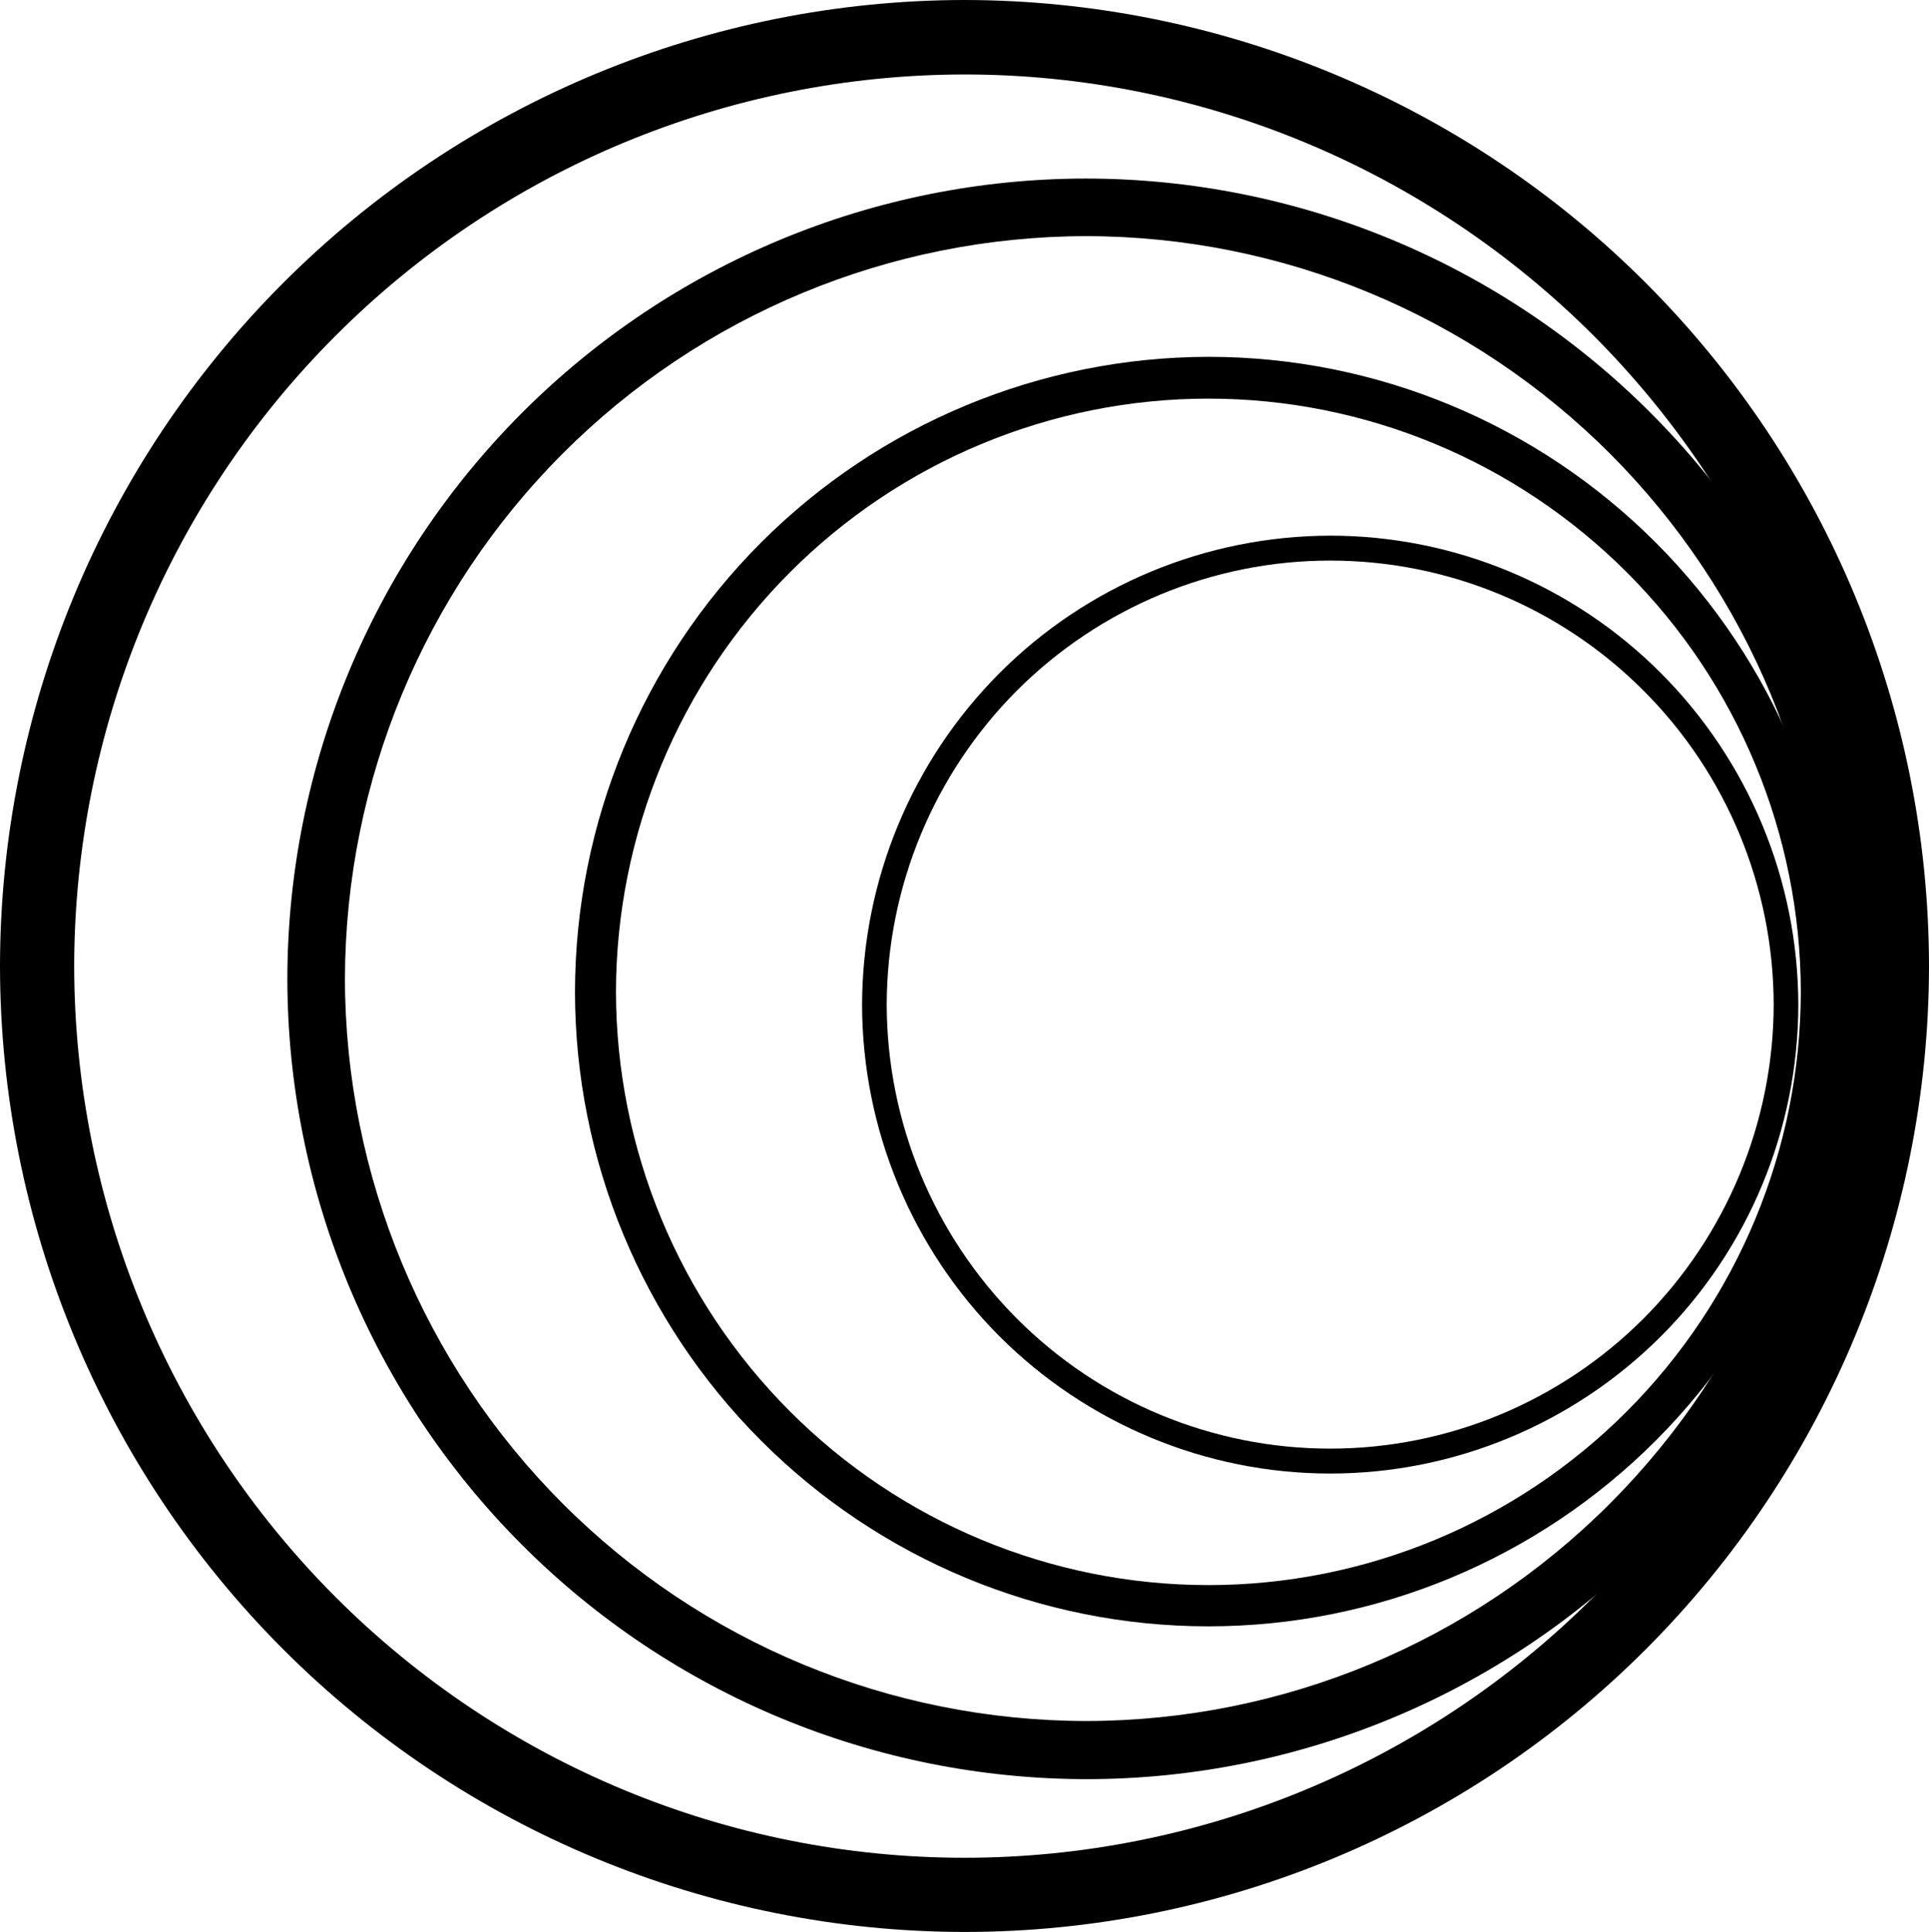 <?xml version="1.0" encoding="utf-8"?>
<!-- Generator: Adobe Illustrator 24.0.0, SVG Export Plug-In . SVG Version: 6.00 Build 0)  -->
<svg version="1.1" id="Layer_1" xmlns="http://www.w3.org/2000/svg" xmlns:xlink="http://www.w3.org/1999/xlink" x="0px" y="0px"
	 viewBox="0 0 696.8 697.9" style="enable-background:new 0 0 696.8 697.9;" xml:space="preserve">
<style type="text/css">
	.st0{fill:url(#SVGID_1_);}
	.st1{fill:url(#SVGID_2_);}
	.st2{fill:url(#SVGID_3_);}
	.st3{fill:url(#SVGID_4_);}
</style>
<linearGradient id="SVGID_1_" gradientUnits="userSpaceOnUse" x1="716.265" y1="102.511" x2="-52.025" y2="621.515" gradientTransform="matrix(1 0 0 -1 0 700)">
	<stop  offset="0" style="stopColor:#0F0C48"/>
	<stop  offset="1" style="stopColor:#262769"/>
</linearGradient>
<path class="st0" d="M348.4,697.9c-92.3-0.1-180.9-36.8-246.2-102.2C36.9,530.3,0.1,441.5,0,349c0.1-92.6,36.9-181.3,102.2-246.7
	C167.5,36.9,256.1,0.1,348.4,0c92.3,0.1,180.9,36.9,246.2,102.3c65.3,65.4,102.1,154.1,102.2,246.7
	c-0.1,92.6-36.9,181.3-102.2,246.7S440.7,697.9,348.4,697.9z M348.4,26.9c-85.2,0.1-166.9,34-227.2,94.4
	C60.9,181.6,26.9,263.5,26.8,349c0.1,85.4,34,167.4,94.3,227.8c60.3,60.4,142,94.3,227.3,94.3c85.2,0,167-33.9,227.3-94.3
	C636,516.3,669.9,434.4,670,349c-0.1-85.4-34.1-167.3-94.3-227.7C515.3,60.9,433.6,26.9,348.4,26.9L348.4,26.9z"/>
<linearGradient id="SVGID_2_" gradientUnits="userSpaceOnUse" x1="697.22" y1="140.521" x2="60.698" y2="570.486" gradientTransform="matrix(1 0 0 -1 0 700)">
	<stop  offset="0" style="stopColor:#0F0C48"/>
	<stop  offset="1" style="stopColor:#262769"/>
</linearGradient>
<path class="st1" d="M392.4,642.7c-76.5-0.1-149.8-30.5-203.9-84.7c-54.1-54.2-84.6-127.7-84.7-204.4
	c0.1-76.7,30.6-150.2,84.7-204.4C242.6,95,315.9,64.5,392.4,64.5c76.5,0.1,149.8,30.5,203.9,84.7c54.1,54.2,84.6,127.7,84.7,204.4
	c-0.1,76.7-30.6,150.2-84.7,204.4C542.3,612.2,468.9,642.7,392.4,642.7z M392.4,85.3c-71,0.1-139,28.3-189.2,78.6
	s-78.4,118.5-78.6,189.6c0.1,71.1,28.4,139.3,78.6,189.6c50.2,50.3,118.2,78.5,189.2,78.6c71-0.1,139-28.3,189.2-78.6
	c50.2-50.3,78.5-118.5,78.6-189.6c-0.1-71.1-28.4-139.3-78.6-189.6C531.4,113.7,463.4,85.4,392.4,85.3L392.4,85.3z"/>
<linearGradient id="SVGID_3_" gradientUnits="userSpaceOnUse" x1="678.143" y1="178.457" x2="173.419" y2="519.395" gradientTransform="matrix(1 0 0 -1 0 700)">
	<stop  offset="0" style="stopColor:#0F0C48"/>
	<stop  offset="1" style="stopColor:#262769"/>
</linearGradient>
<path class="st2" d="M436.5,587.5c-60.7,0-118.8-24.2-161.7-67.2c-42.9-43-67.1-101.3-67.1-162.1c0.1-60.8,24.2-119.1,67.1-162.1
	s101.1-67.1,161.7-67.2c60.7,0,118.8,24.2,161.7,67.2c42.9,43,67,101.3,67.1,162.1c-0.1,60.8-24.2,119.1-67.1,162.1
	C555.3,563.3,497.1,587.5,436.5,587.5L436.5,587.5z M436.5,144c-56.7,0-111.1,22.6-151.2,62.8c-40.1,40.2-62.7,94.7-62.8,151.5
	c0.1,56.8,22.7,111.3,62.8,151.5s94.5,62.8,151.2,62.8c56.7,0,111.1-22.6,151.2-62.8c40.1-40.2,62.7-94.7,62.8-151.5
	c-0.1-56.9-22.7-111.4-62.8-151.5C547.5,166.6,493.2,144,436.5,144L436.5,144z"/>
<linearGradient id="SVGID_4_" gradientUnits="userSpaceOnUse" x1="659.087" y1="216.453" x2="286.132" y2="468.353" gradientTransform="matrix(1 0 0 -1 0 700)">
	<stop  offset="0" style="stopColor:#0F0C48"/>
	<stop  offset="1" style="stopColor:#262769"/>
</linearGradient>
<path class="st3" d="M480.5,532.3c-44.8,0-87.8-17.9-119.5-49.6c-31.7-31.8-49.5-74.8-49.6-119.7c0.1-44.9,17.9-88,49.6-119.8
	c31.7-31.8,74.7-49.6,119.5-49.7c44.8,0,87.8,17.9,119.5,49.7c31.7,31.8,49.5,74.8,49.6,119.8c-0.1,44.9-17.9,88-49.6,119.7
	C568.3,514.4,525.3,532.3,480.5,532.3L480.5,532.3z M480.5,202.5c-42.5,0-83.2,17-113.2,47c-30,30.1-46.9,70.9-47,113.4
	c0.1,42.6,17,83.3,47,113.4c30,30.1,70.7,47,113.2,47c42.4,0,83.1-16.9,113.2-47c30-30.1,46.9-70.9,47-113.4
	c-0.1-42.6-17-83.4-47-113.4C563.7,219.4,523,202.5,480.5,202.5z"/>
</svg>
